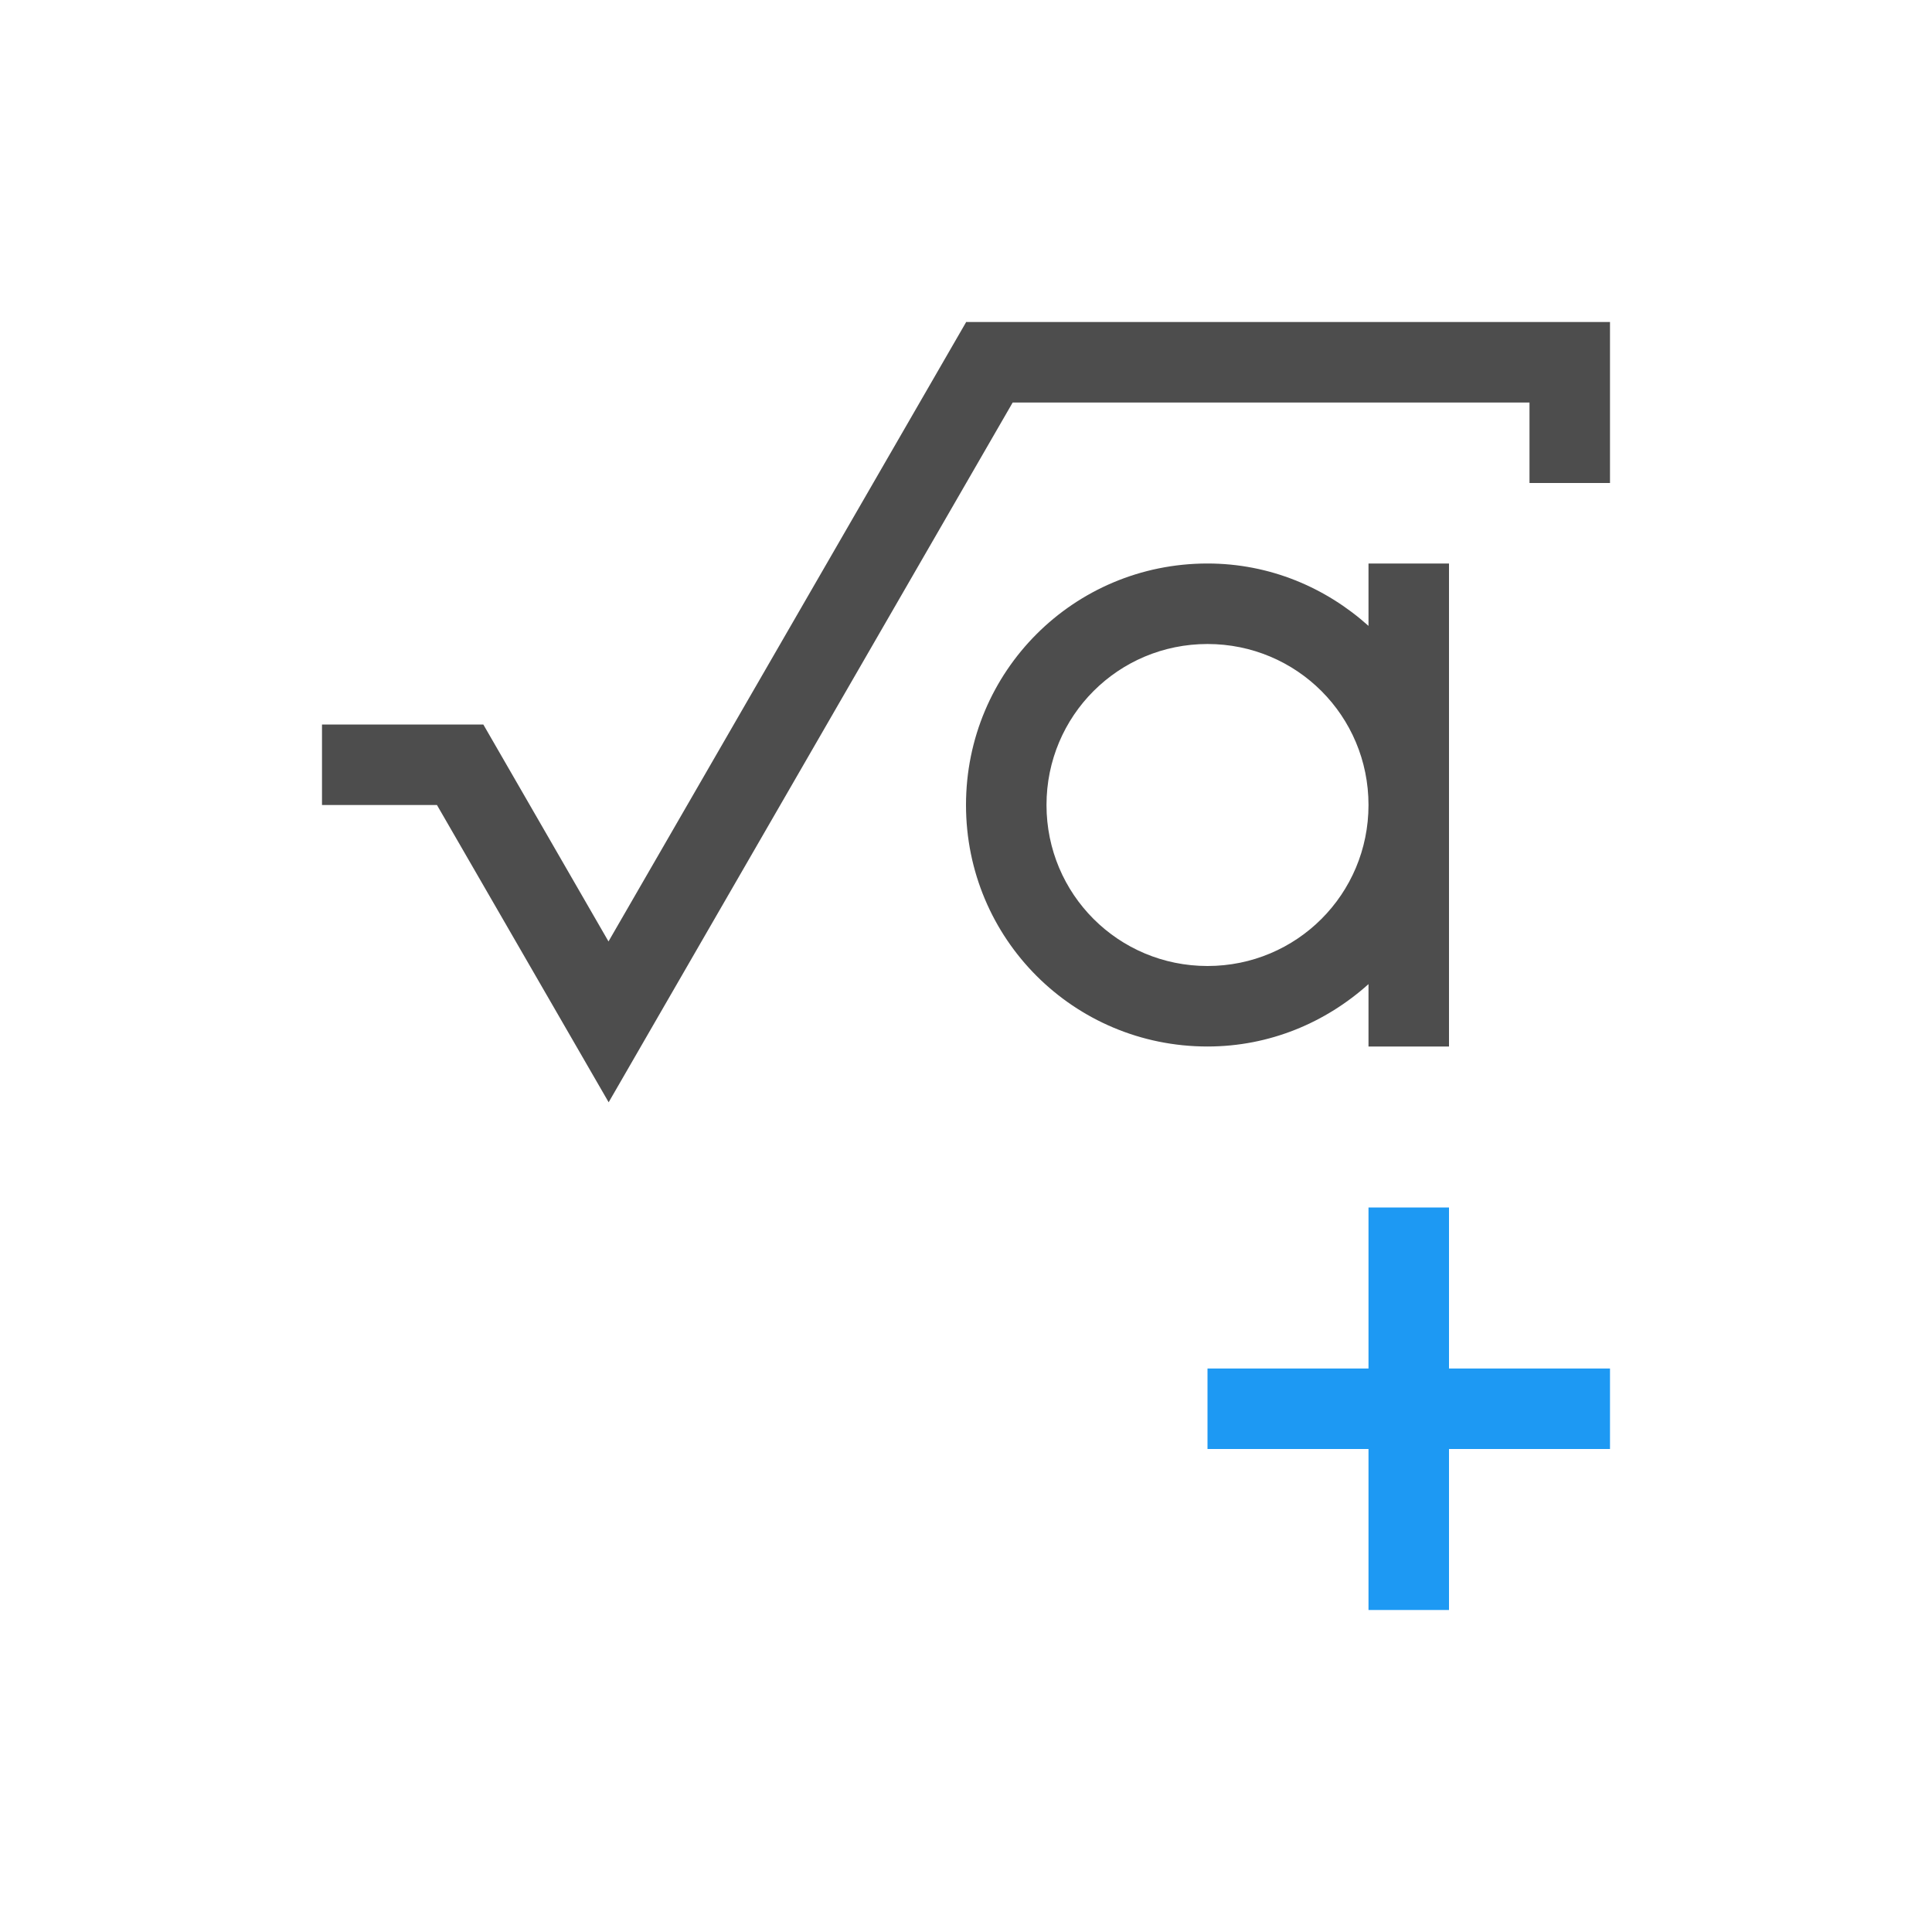 <svg viewBox="0 0 24 24" xmlns="http://www.w3.org/2000/svg"><path d="m12 4v.004l-4.441 7.691-1.555-2.695h-.004-2v1h1.428l2.133 3.693.576-.998 4.443-7.695h6.42v1h1v-2zm3 3c-1.662 0-3 1.338-3 3s1.338 3 3 3c.773 0 1.469-.298 2-.775v.775h1v-3-3h-1v.775c-.531-.477-1.227-.775-2-.775zm0 1c1.108 0 2 .892 2 2s-.892 2-2 2-2-.892-2-2 .892-2 2-2z" fill="#4d4d4d"/><path d="m17 15v2h-2v1h2v2h1v-2h2v-1h-2v-2z" fill="#1d99f3"/></svg>